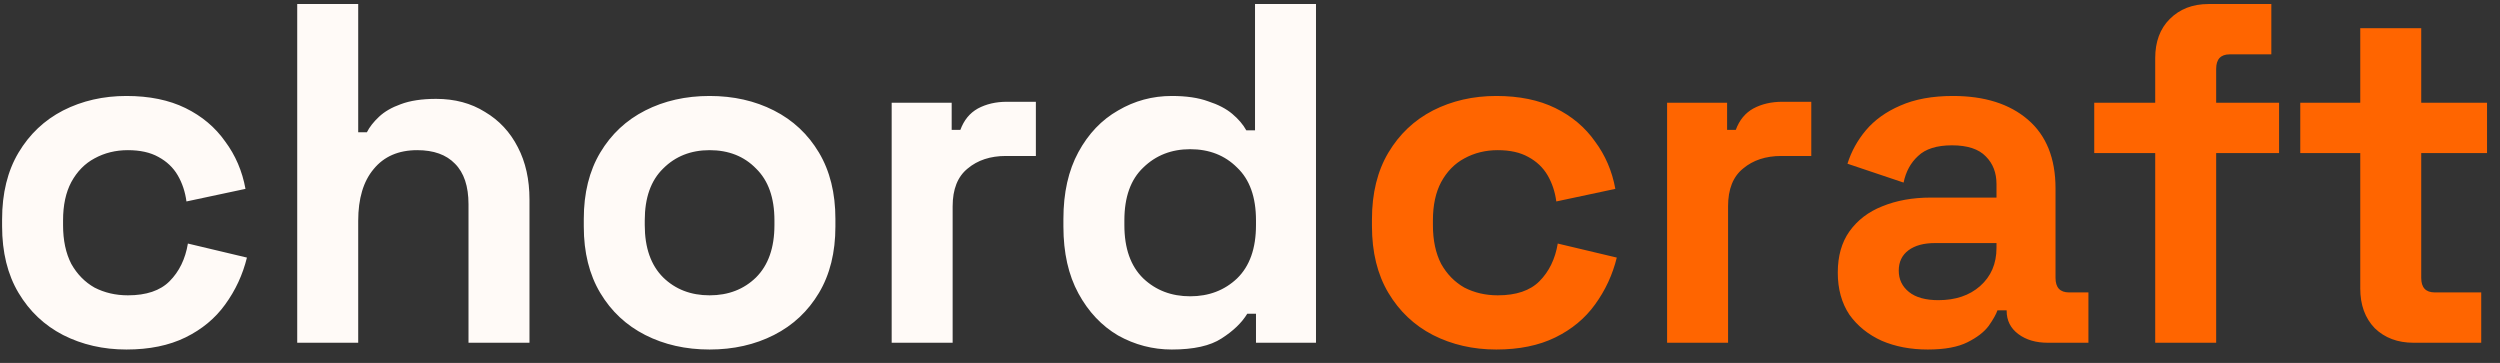 <svg width="124" height="18" viewBox="0 0 124 18" fill="none" xmlns="http://www.w3.org/2000/svg">
<rect x="0" y="0" width="124" height="18" fill="#333333" stroke="none"/>
<path d="M6.272 17.336C5.12 17.336 4.072 17.096 3.128 16.616C2.2 16.136 1.464 15.44 0.92 14.528C0.376 13.616 0.104 12.512 0.104 11.216V10.88C0.104 9.584 0.376 8.48 0.92 7.568C1.464 6.656 2.2 5.96 3.128 5.48C4.072 5 5.12 4.76 6.272 4.76C7.408 4.76 8.384 4.96 9.2 5.36C10.016 5.76 10.672 6.312 11.168 7.016C11.68 7.704 12.016 8.488 12.176 9.368L9.248 9.992C9.184 9.512 9.04 9.08 8.816 8.696C8.592 8.312 8.272 8.008 7.856 7.784C7.456 7.56 6.952 7.448 6.344 7.448C5.736 7.448 5.184 7.584 4.688 7.856C4.208 8.112 3.824 8.504 3.536 9.032C3.264 9.544 3.128 10.176 3.128 10.928V11.168C3.128 11.92 3.264 12.56 3.536 13.088C3.824 13.6 4.208 13.992 4.688 14.264C5.184 14.52 5.736 14.648 6.344 14.648C7.256 14.648 7.944 14.416 8.408 13.952C8.888 13.472 9.192 12.848 9.32 12.08L12.248 12.776C12.04 13.624 11.68 14.4 11.168 15.104C10.672 15.792 10.016 16.336 9.2 16.736C8.384 17.136 7.408 17.336 6.272 17.336ZM14.742 17V0.2H17.767V6.56H18.198C18.326 6.304 18.526 6.048 18.799 5.792C19.07 5.536 19.43 5.328 19.878 5.168C20.343 4.992 20.927 4.904 21.631 4.904C22.558 4.904 23.366 5.12 24.055 5.552C24.759 5.968 25.302 6.552 25.686 7.304C26.07 8.04 26.262 8.904 26.262 9.896V17H23.238V10.136C23.238 9.24 23.015 8.568 22.567 8.12C22.134 7.672 21.511 7.448 20.695 7.448C19.767 7.448 19.047 7.76 18.535 8.384C18.023 8.992 17.767 9.848 17.767 10.952V17H14.742ZM35.196 17.336C34.012 17.336 32.948 17.096 32.004 16.616C31.06 16.136 30.316 15.44 29.772 14.528C29.228 13.616 28.956 12.52 28.956 11.24V10.856C28.956 9.576 29.228 8.48 29.772 7.568C30.316 6.656 31.06 5.96 32.004 5.48C32.948 5 34.012 4.76 35.196 4.76C36.38 4.76 37.444 5 38.388 5.48C39.332 5.96 40.076 6.656 40.62 7.568C41.164 8.48 41.436 9.576 41.436 10.856V11.24C41.436 12.52 41.164 13.616 40.62 14.528C40.076 15.44 39.332 16.136 38.388 16.616C37.444 17.096 36.38 17.336 35.196 17.336ZM35.196 14.648C36.124 14.648 36.892 14.352 37.5 13.76C38.108 13.152 38.412 12.288 38.412 11.168V10.928C38.412 9.808 38.108 8.952 37.5 8.36C36.908 7.752 36.14 7.448 35.196 7.448C34.268 7.448 33.5 7.752 32.892 8.36C32.284 8.952 31.98 9.808 31.98 10.928V11.168C31.98 12.288 32.284 13.152 32.892 13.76C33.5 14.352 34.268 14.648 35.196 14.648ZM44.227 17V5.096H47.203V6.44H47.635C47.811 5.96 48.099 5.608 48.499 5.384C48.915 5.16 49.395 5.048 49.939 5.048H51.379V7.736H49.891C49.123 7.736 48.491 7.944 47.995 8.36C47.499 8.76 47.251 9.384 47.251 10.232V17H44.227ZM58.121 17.336C57.177 17.336 56.289 17.104 55.457 16.64C54.641 16.16 53.985 15.464 53.489 14.552C52.993 13.64 52.745 12.536 52.745 11.24V10.856C52.745 9.56 52.993 8.456 53.489 7.544C53.985 6.632 54.641 5.944 55.457 5.48C56.273 5 57.161 4.76 58.121 4.76C58.841 4.76 59.441 4.848 59.921 5.024C60.417 5.184 60.817 5.392 61.121 5.648C61.425 5.904 61.657 6.176 61.817 6.464H62.249V0.2H65.273V17H62.297V15.56H61.865C61.593 16.008 61.169 16.416 60.593 16.784C60.033 17.152 59.209 17.336 58.121 17.336ZM59.033 14.696C59.961 14.696 60.737 14.4 61.361 13.808C61.985 13.2 62.297 12.32 62.297 11.168V10.928C62.297 9.776 61.985 8.904 61.361 8.312C60.753 7.704 59.977 7.4 59.033 7.4C58.105 7.4 57.329 7.704 56.705 8.312C56.081 8.904 55.769 9.776 55.769 10.928V11.168C55.769 12.32 56.081 13.2 56.705 13.808C57.329 14.4 58.105 14.696 59.033 14.696Z" fill="#FFFAF7"/>
<path d="M74.217 17.336C73.065 17.336 72.017 17.096 71.073 16.616C70.145 16.136 69.409 15.44 68.865 14.528C68.321 13.616 68.049 12.512 68.049 11.216V10.88C68.049 9.584 68.321 8.48 68.865 7.568C69.409 6.656 70.145 5.96 71.073 5.48C72.017 5 73.065 4.76 74.217 4.76C75.353 4.76 76.329 4.96 77.145 5.36C77.961 5.76 78.617 6.312 79.113 7.016C79.625 7.704 79.961 8.488 80.121 9.368L77.193 9.992C77.129 9.512 76.985 9.08 76.761 8.696C76.537 8.312 76.217 8.008 75.801 7.784C75.401 7.56 74.897 7.448 74.289 7.448C73.681 7.448 73.129 7.584 72.633 7.856C72.153 8.112 71.769 8.504 71.481 9.032C71.209 9.544 71.073 10.176 71.073 10.928V11.168C71.073 11.92 71.209 12.56 71.481 13.088C71.769 13.6 72.153 13.992 72.633 14.264C73.129 14.52 73.681 14.648 74.289 14.648C75.201 14.648 75.889 14.416 76.353 13.952C76.833 13.472 77.137 12.848 77.265 12.08L80.193 12.776C79.985 13.624 79.625 14.4 79.113 15.104C78.617 15.792 77.961 16.336 77.145 16.736C76.329 17.136 75.353 17.336 74.217 17.336ZM82.688 17V5.096H85.664V6.44H86.096C86.272 5.96 86.56 5.608 86.96 5.384C87.376 5.16 87.856 5.048 88.4 5.048H89.84V7.736H88.352C87.584 7.736 86.952 7.944 86.456 8.36C85.96 8.76 85.712 9.384 85.712 10.232V17H82.688ZM95.618 17.336C94.77 17.336 94.01 17.192 93.338 16.904C92.666 16.6 92.13 16.168 91.73 15.608C91.346 15.032 91.154 14.336 91.154 13.52C91.154 12.704 91.346 12.024 91.73 11.48C92.13 10.92 92.674 10.504 93.362 10.232C94.066 9.944 94.866 9.8 95.762 9.8H99.026V9.128C99.026 8.568 98.85 8.112 98.498 7.76C98.146 7.392 97.586 7.208 96.818 7.208C96.066 7.208 95.506 7.384 95.138 7.736C94.77 8.072 94.53 8.512 94.418 9.056L91.634 8.12C91.826 7.512 92.13 6.96 92.546 6.464C92.978 5.952 93.546 5.544 94.25 5.24C94.97 4.92 95.842 4.76 96.866 4.76C98.434 4.76 99.674 5.152 100.586 5.936C101.498 6.72 101.954 7.856 101.954 9.344V13.784C101.954 14.264 102.178 14.504 102.626 14.504H103.586V17H101.57C100.978 17 100.49 16.856 100.106 16.568C99.722 16.28 99.53 15.896 99.53 15.416V15.392H99.074C99.01 15.584 98.866 15.84 98.642 16.16C98.418 16.464 98.066 16.736 97.586 16.976C97.106 17.216 96.45 17.336 95.618 17.336ZM96.146 14.888C96.994 14.888 97.682 14.656 98.21 14.192C98.754 13.712 99.026 13.08 99.026 12.296V12.056H95.978C95.418 12.056 94.978 12.176 94.658 12.416C94.338 12.656 94.178 12.992 94.178 13.424C94.178 13.856 94.346 14.208 94.682 14.48C95.018 14.752 95.506 14.888 96.146 14.888ZM106.898 17V7.592H103.874V5.096H106.898V2.888C106.898 2.072 107.138 1.424 107.618 0.944C108.114 0.448 108.754 0.2 109.538 0.2H112.658V2.696H110.594C110.146 2.696 109.922 2.936 109.922 3.416V5.096H113.042V7.592H109.922V17H106.898ZM119.709 17C118.925 17 118.285 16.76 117.789 16.28C117.309 15.784 117.069 15.128 117.069 14.312V7.592H114.093V5.096H117.069V1.4H120.093V5.096H123.357V7.592H120.093V13.784C120.093 14.264 120.317 14.504 120.765 14.504H123.069V17H119.709Z" fill="#FF6500"/>
</svg>
